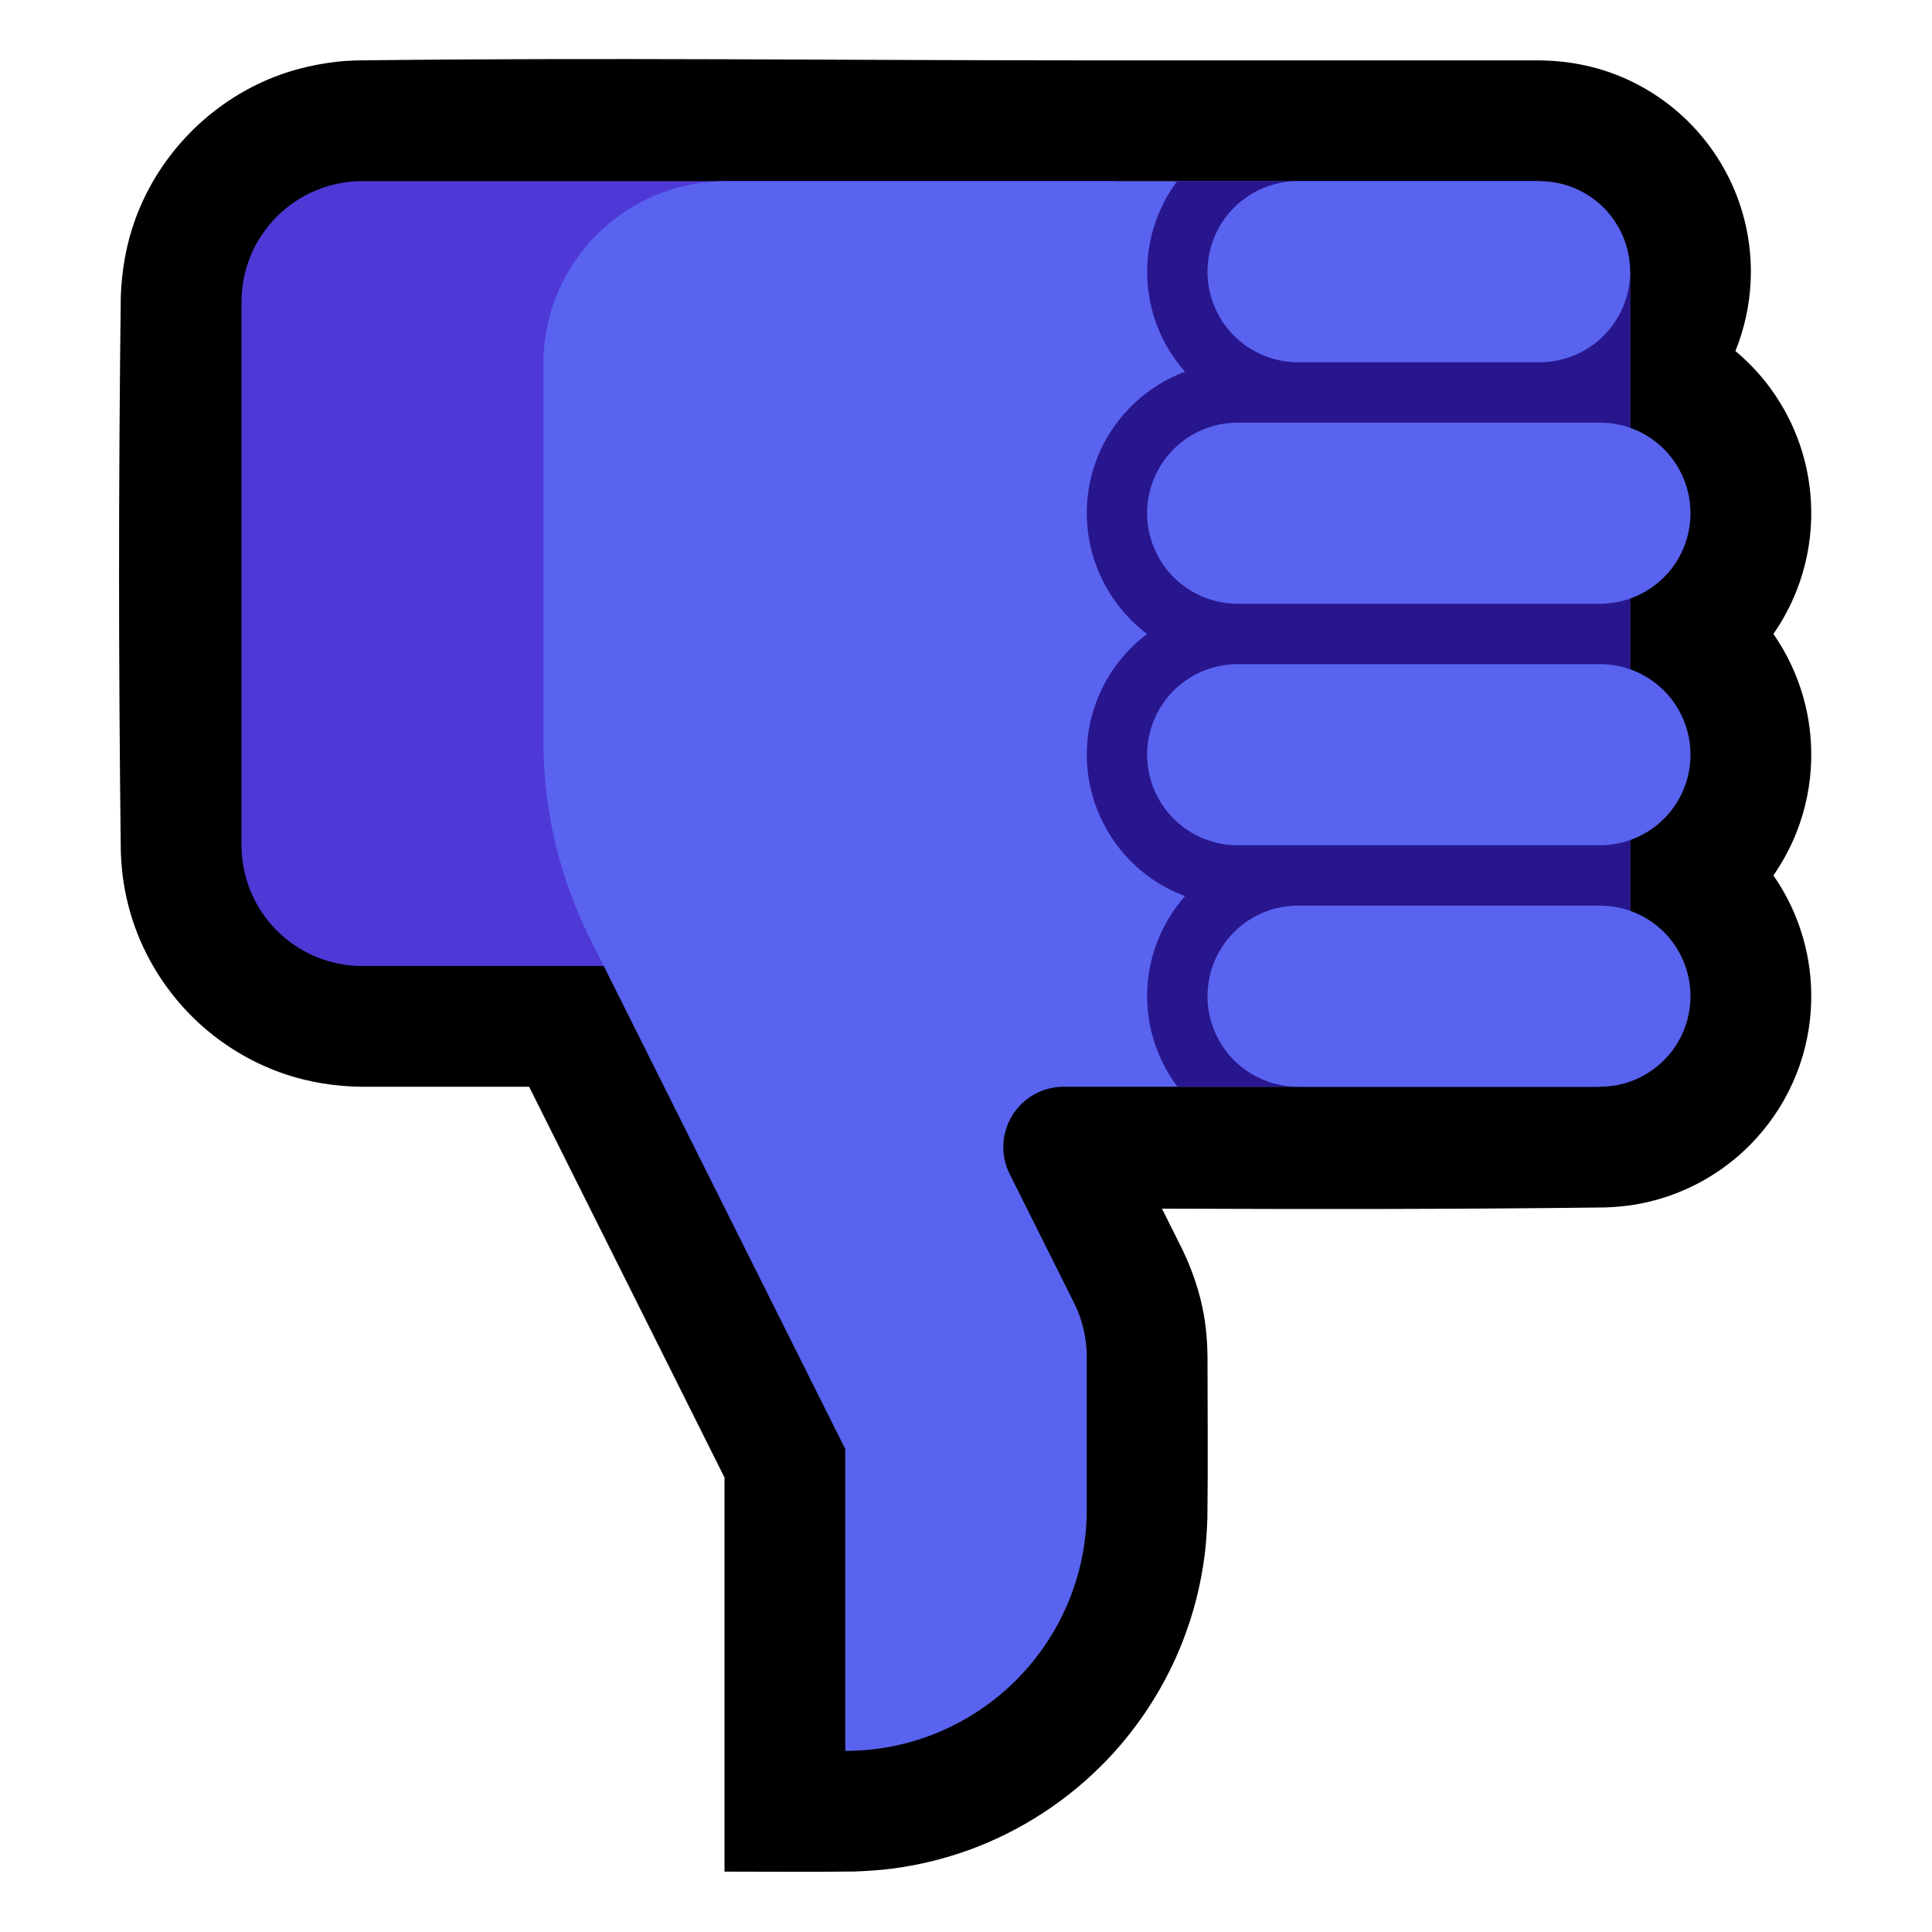 <svg clip-rule="evenodd" fill-rule="evenodd" stroke-linejoin="round" stroke-miterlimit="2" viewBox="0 0 32 32" xmlns="http://www.w3.org/2000/svg" xmlns:xlink="http://www.w3.org/1999/xlink"><clipPath id="a"><path clip-rule="evenodd" d="m14 24s-2.828-5.655-4.23-8.46c-.506-1.013-.77-2.129-.77-3.262 0-1.67 0-4.241 0-6.253 0-.803.319-1.572.886-2.139s1.336-.886 2.139-.886h13.475v1.5h1.5v12.004h-.5v1.496s-5.936 0-8.882 0c-.347 0-.668.179-.851.474-.182.295-.198.663-.043.973.378.756.813 1.626 1.065 2.131.139.277.211.584.211.894v2.53c0 2.208-1.79 3.998-3.998 3.998-.001 0-.002 0-.002 0z"/></clipPath><path d="m0 0h32v32h-32z" fill="none"/><path d="m8.764 18 3.236 6.472v6.528c.719 0 1.437.007 2.156-.002.203-.008.405-.02.607-.046.444-.056.881-.163 1.301-.316.862-.316 1.646-.831 2.28-1.495.532-.559.956-1.221 1.239-1.939.182-.462.306-.946.369-1.439.026-.202.038-.404.046-.607.012-.9.002-1.799.002-2.699-.003-.227-.021-.453-.06-.677-.067-.378-.19-.739-.356-1.084l-.338-.677c2.448.009 4.896.011 7.343-.02.148-.006.295-.017.441-.039.343-.052.677-.156.988-.306.405-.195.771-.468 1.072-.8.285-.313.512-.677.667-1.071.15-.379.232-.785.242-1.194.009-.352-.035-.706-.132-1.046-.105-.372-.273-.726-.494-1.043.155-.223.284-.464.384-.716.15-.38.232-.786.242-1.195.009-.353-.035-.706-.132-1.046-.101-.356-.259-.695-.466-1.002-.009-.014-.019-.027-.028-.041.155-.223.284-.464.384-.717.15-.38.232-.785.242-1.194.009-.352-.035-.706-.132-1.046-.124-.437-.334-.848-.614-1.205-.151-.192-.322-.367-.509-.524.018-.044.035-.089.051-.133.135-.378.205-.779.205-1.181 0-.487-.103-.973-.3-1.418-.233-.525-.596-.99-1.049-1.343-.248-.193-.522-.353-.812-.473-.421-.174-.871-.26-1.327-.266h-7.512c-4.034 0-8.068-.05-12.102.001-.102.004-.102.004-.204.01-.398.036-.788.12-1.161.267-1.055.416-1.9 1.282-2.29 2.347-.15.41-.225.837-.242 1.273-.039 3.068-.038 6.136 0 9.204.005.136.014.27.031.405.042.329.124.652.246.96.236.598.618 1.136 1.104 1.557.39.338.846.6 1.335.766.411.138.838.205 1.27.21z"/><path d="m18.5 16h-12.5c-.53 0-1.039-.211-1.414-.586s-.586-.884-.586-1.414c0-2.444 0-6.556 0-9 0-.53.211-1.039.586-1.414s.884-.586 1.414-.586h12.5z" fill="#4e39d7"/><path d="m14 24s-2.828-5.655-4.23-8.46c-.506-1.013-.77-2.129-.77-3.262 0-1.67 0-4.241 0-6.253 0-.803.319-1.572.886-2.139s1.336-.886 2.139-.886h13.475v1.5h1.5v12.004h-.5v1.496s-5.936 0-8.882 0c-.347 0-.668.179-.851.474-.182.295-.198.663-.043.973.378.756.813 1.626 1.065 2.131.139.277.211.584.211.894v2.53c0 2.208-1.79 3.998-3.998 3.998-.001 0-.002 0-.002 0z" fill="#5963ef"/><g clip-path="url(#a)"><path d="m19.628 14.843c-.035.039-.068.079-.1.121-.188.241-.331.516-.42.809-.065.215-.102.44-.107.665-.018.701.268 1.39.776 1.873.177.169.38.312.6.423.331.166.692.252 1.061.265l.056.001h7.506v-5-7-5c-2.522 0-5.044-.031-7.566.001-.064.002-.127.006-.19.012-.369.042-.724.156-1.042.349-.222.135-.423.305-.593.501-.184.213-.332.457-.435.719-.231.585-.231 1.251 0 1.836.106.271.261.522.454.74-.123.045-.243.1-.359.166-.286.162-.539.38-.741.64-.188.241-.331.516-.42.809-.072.235-.108.481-.108.727 0 .701.302 1.383.822 1.853.057.052.116.101.178.147-.177.133-.336.289-.472.464-.188.241-.331.516-.42.809-.072.235-.108.481-.108.727 0 .701.302 1.383.822 1.853.167.151.354.28.555.381.082.041.166.077.251.109z" fill="#28168f"/></g><path d="m25.5 6c.398 0 .779-.158 1.061-.439.281-.282.439-.663.439-1.061s-.158-.779-.439-1.061c-.282-.281-.663-.439-1.061-.439-1.181 0-2.819 0-4 0-.398 0-.779.158-1.061.439-.281.282-.439.663-.439 1.061s.158.779.439 1.061c.282.281.663.439 1.061.439zm1 4c.398 0 .779-.158 1.061-.439.281-.282.439-.663.439-1.061s-.158-.779-.439-1.061c-.282-.281-.663-.439-1.061-.439-1.665 0-4.335 0-6 0-.398 0-.779.158-1.061.439-.281.282-.439.663-.439 1.061s.158.779.439 1.061c.282.281.663.439 1.061.439zm0 4c.398 0 .779-.158 1.061-.439.281-.282.439-.663.439-1.061s-.158-.779-.439-1.061c-.282-.281-.663-.439-1.061-.439-1.665 0-4.335 0-6 0-.398 0-.779.158-1.061.439-.281.282-.439.663-.439 1.061s.158.779.439 1.061c.282.281.663.439 1.061.439zm0 4c.398 0 .779-.158 1.061-.439.281-.282.439-.663.439-1.061s-.158-.779-.439-1.061c-.282-.281-.663-.439-1.061-.439-1.43 0-3.57 0-5 0-.398 0-.779.158-1.061.439-.281.282-.439.663-.439 1.061s.158.779.439 1.061c.282.281.663.439 1.061.439z" fill="#5963ef"/></svg>